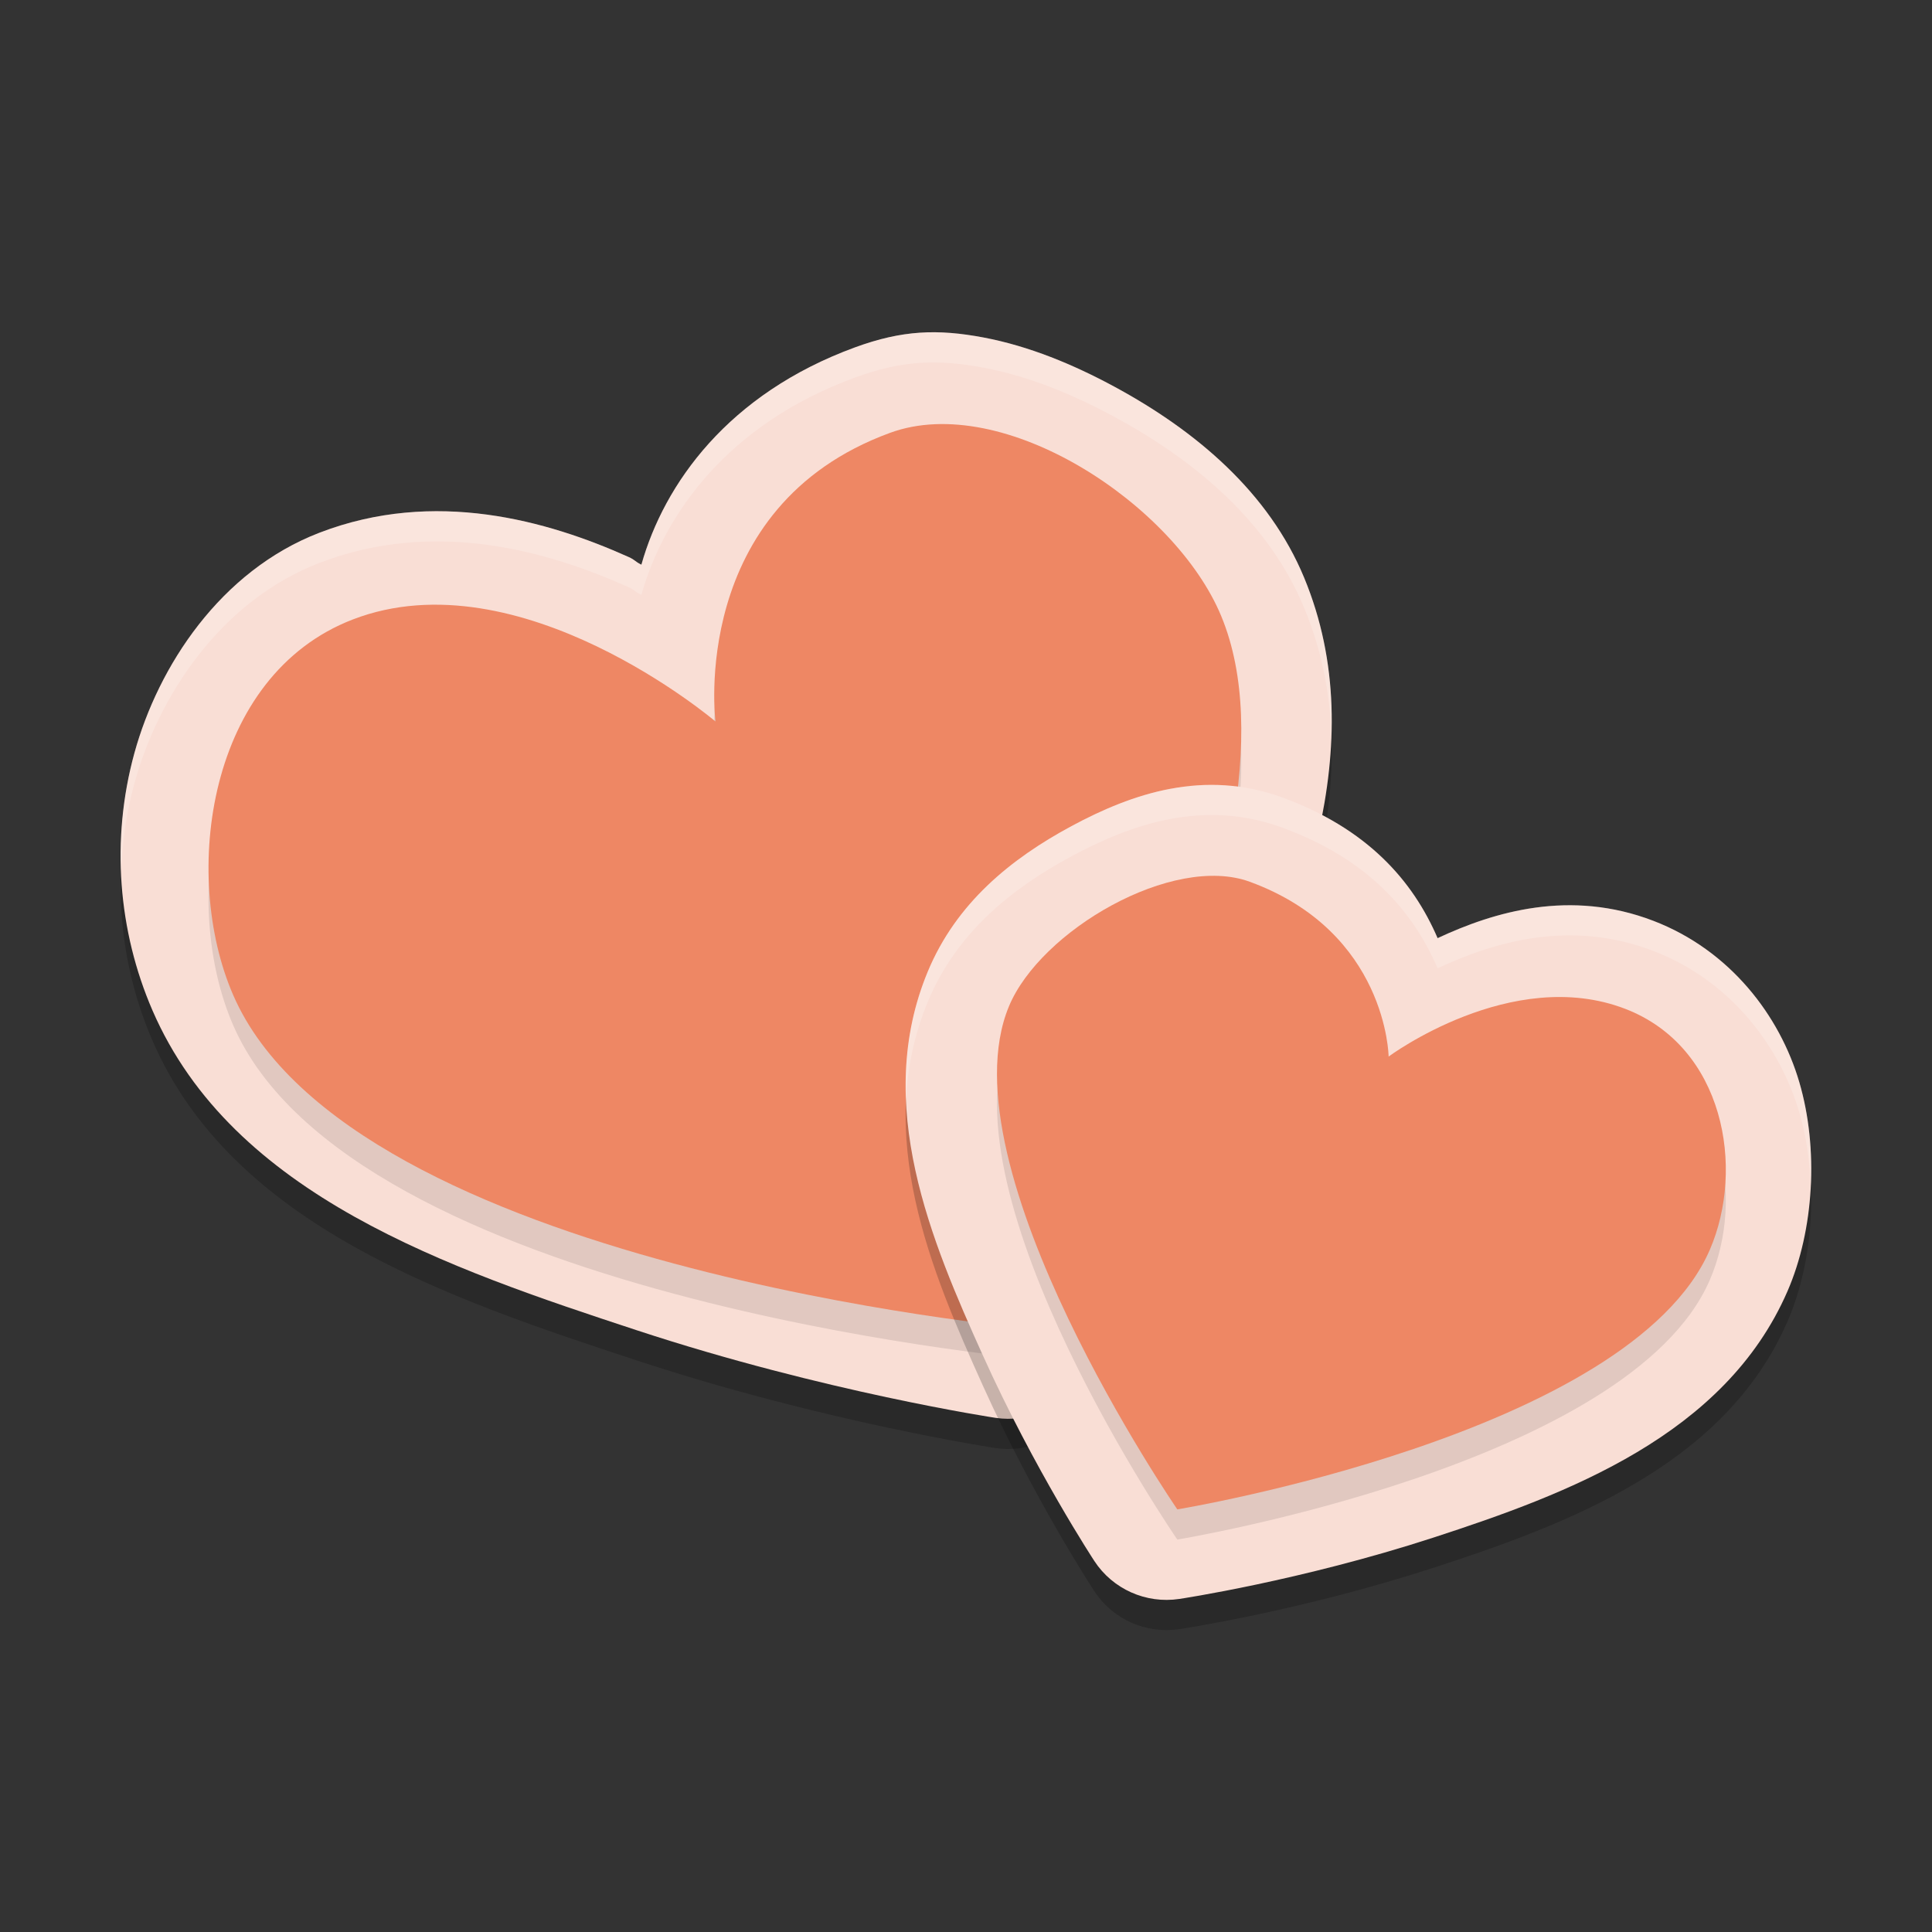<svg xmlns="http://www.w3.org/2000/svg" width="64" height="64" version="1.1">
 <rect width="100%" height="100%" fill="#333333" stroke="none"/>
 <path style="opacity:0.2" d="m 32.577,12.179 c -1.518,-0.285 -2.687,-0.246 -4.254,0.328 -4.202,1.538 -6.32,4.517 -7.076,7.199 -0.24,-0.119 -0.18,-0.145 -0.435,-0.26 -2.666,-1.195 -6.409,-2.271 -10.232,-0.798 -3.281,1.264 -5.336,4.42 -6.128,7.299 -0.792,2.879 -0.534,5.905 0.596,8.518 2.658,6.143 9.83,8.556 16.047,10.602 6.217,2.046 11.883,2.901 11.883,2.901 1.085,0.165 2.167,-0.319 2.767,-1.239 0,0 2.42,-4.312 4.834,-9.688 2.414,-5.376 4.936,-11.317 2.622,-16.905 -1.169,-2.822 -3.576,-4.862 -6.286,-6.327 -1.355,-0.732 -2.822,-1.344 -4.339,-1.63 z"/>
 <path style="fill:#f9ded5" d="m 32.577,11.179 c -1.518,-0.285 -2.687,-0.246 -4.254,0.328 -4.202,1.538 -6.32,4.517 -7.076,7.199 -0.24,-0.119 -0.18,-0.145 -0.435,-0.26 -2.666,-1.195 -6.409,-2.271 -10.232,-0.798 -3.281,1.264 -5.336,4.42 -6.128,7.299 -0.792,2.879 -0.534,5.905 0.596,8.518 2.658,6.143 9.83,8.556 16.047,10.602 6.217,2.046 11.883,2.901 11.883,2.901 1.085,0.165 2.167,-0.319 2.767,-1.239 0,0 2.42,-4.312 4.834,-9.688 2.414,-5.376 4.936,-11.317 2.622,-16.905 -1.169,-2.822 -3.576,-4.862 -6.286,-6.327 -1.355,-0.732 -2.822,-1.344 -4.339,-1.63 z"/>
 <path style="opacity:0.1" d="M 34,45 C 34,45 11.62,42.966 7.72,33.952 5.997,29.97 6.876,23.375 11.686,21.521 c 5.532,-2.131 12.015,3.379 12.015,3.379 0,0 -0.909,-7.112 5.784,-9.562 3.756,-1.375 9.439,2.376 10.97,6.071 C 43.702,29.249 34,45 34,45 Z"/>
 <path style="fill:#ee8764" d="M 34,44 C 34,44 11.62,41.966 7.72,32.952 5.997,28.97 6.876,22.375 11.686,20.521 c 5.532,-2.131 12.015,3.379 12.015,3.379 0,0 -0.909,-7.112 5.784,-9.562 3.756,-1.375 9.439,2.376 10.97,6.071 C 43.702,28.249 34,44 34,44 Z"/>
 <path style="opacity:0.2" d="m 38.774,27.129 c -1.169,0.219 -2.269,0.693 -3.279,1.237 -2.02,1.087 -3.819,2.554 -4.76,4.816 -1.827,4.394 0.12,8.939 1.826,12.723 1.706,3.784 3.691,6.806 3.691,6.806 0.61,0.932 1.71,1.422 2.814,1.256 0,0 4.011,-0.597 8.426,-2.035 4.415,-1.438 9.645,-3.38 11.721,-8.159 0.882,-2.031 1.037,-4.722 0.392,-6.921 -0.644,-2.199 -2.287,-4.37 -4.835,-5.348 -2.752,-1.056 -5.272,-0.303 -7.148,0.574 -0.818,-1.902 -2.326,-3.631 -5.152,-4.662 -1.29,-0.47 -2.528,-0.505 -3.696,-0.286 z"/>
 <path style="fill:#f9ded5" d="m 38.774,26.129 c -1.169,0.219 -2.269,0.693 -3.279,1.237 -2.02,1.087 -3.819,2.554 -4.76,4.816 -1.827,4.394 0.12,8.939 1.826,12.723 1.706,3.784 3.691,6.806 3.691,6.806 0.61,0.932 1.71,1.422 2.814,1.256 0,0 4.011,-0.597 8.426,-2.035 4.415,-1.438 9.645,-3.38 11.721,-8.159 0.882,-2.031 1.037,-4.722 0.392,-6.921 -0.644,-2.199 -2.287,-4.37 -4.835,-5.348 -2.752,-1.056 -5.272,-0.303 -7.148,0.574 -0.818,-1.902 -2.326,-3.631 -5.152,-4.662 -1.29,-0.47 -2.528,-0.505 -3.696,-0.286 z"/>
 <path style="opacity:0.1" d="m 39,51 c 0,0 14.987,-2.468 17.64,-8.6 1.172,-2.709 0.473,-6.719 -2.8,-7.98 C 50.077,32.97 46,36 46,36 46,36 45.953,31.877 41.401,30.21 38.846,29.275 34.462,31.826 33.421,34.34 31.212,39.673 39,51 39,51 Z"/>
 <path style="fill:#ee8764" d="m 39,50 c 0,0 14.987,-2.468 17.64,-8.6 1.172,-2.709 0.473,-6.719 -2.8,-7.98 C 50.077,31.97 46,35 46,35 46,35 45.953,30.877 41.401,29.21 38.846,28.275 34.462,30.826 33.421,33.34 31.212,38.673 39,50 39,50 Z"/>
 <path style="opacity:0.2;fill:#ffffff" d="M 30.469 11.021 C 29.791 11.067 29.106 11.221 28.322 11.508 C 24.12 13.046 22.003 16.025 21.246 18.707 C 21.006 18.588 21.068 18.562 20.812 18.447 C 18.147 17.253 14.403 16.176 10.58 17.648 C 7.299 18.912 5.245 22.068 4.453 24.947 C 4.1 26.231 3.967 27.542 4.016 28.834 C 4.054 27.869 4.191 26.9 4.453 25.947 C 5.245 23.068 7.299 19.912 10.58 18.648 C 14.403 17.176 18.147 18.253 20.812 19.447 C 21.068 19.562 21.006 19.588 21.246 19.707 C 22.003 17.025 24.12 14.046 28.322 12.508 C 29.89 11.934 31.06 11.894 32.578 12.18 C 34.096 12.465 35.561 13.076 36.916 13.809 C 39.626 15.273 42.034 17.315 43.203 20.137 C 43.776 21.519 44.05 22.922 44.105 24.334 C 44.161 22.586 43.911 20.845 43.203 19.137 C 42.034 16.315 39.626 14.273 36.916 12.809 C 35.561 12.076 34.096 11.465 32.578 11.18 C 31.819 11.037 31.147 10.976 30.469 11.021 z"/>
 <path style="opacity:0.2;fill:#ffffff" d="M 40.576 26.014 C 39.959 25.974 39.358 26.019 38.773 26.129 C 37.605 26.348 36.506 26.822 35.496 27.365 C 33.476 28.452 31.677 29.92 30.736 32.182 C 30.148 33.596 29.954 35.026 30.014 36.441 C 30.066 35.354 30.286 34.264 30.736 33.182 C 31.677 30.92 33.476 29.452 35.496 28.365 C 36.506 27.822 37.605 27.348 38.773 27.129 C 39.942 26.91 41.181 26.944 42.471 27.414 C 45.297 28.445 46.805 30.174 47.623 32.076 C 49.499 31.199 52.019 30.446 54.771 31.502 C 57.32 32.48 58.961 34.652 59.605 36.852 C 59.83 37.617 59.951 38.443 59.984 39.279 C 60.041 38.109 59.919 36.922 59.605 35.852 C 58.961 33.652 57.32 31.48 54.771 30.502 C 52.019 29.446 49.499 30.199 47.623 31.076 C 46.805 29.174 45.297 27.445 42.471 26.414 C 41.826 26.179 41.193 26.054 40.576 26.014 z"/>
</svg>
